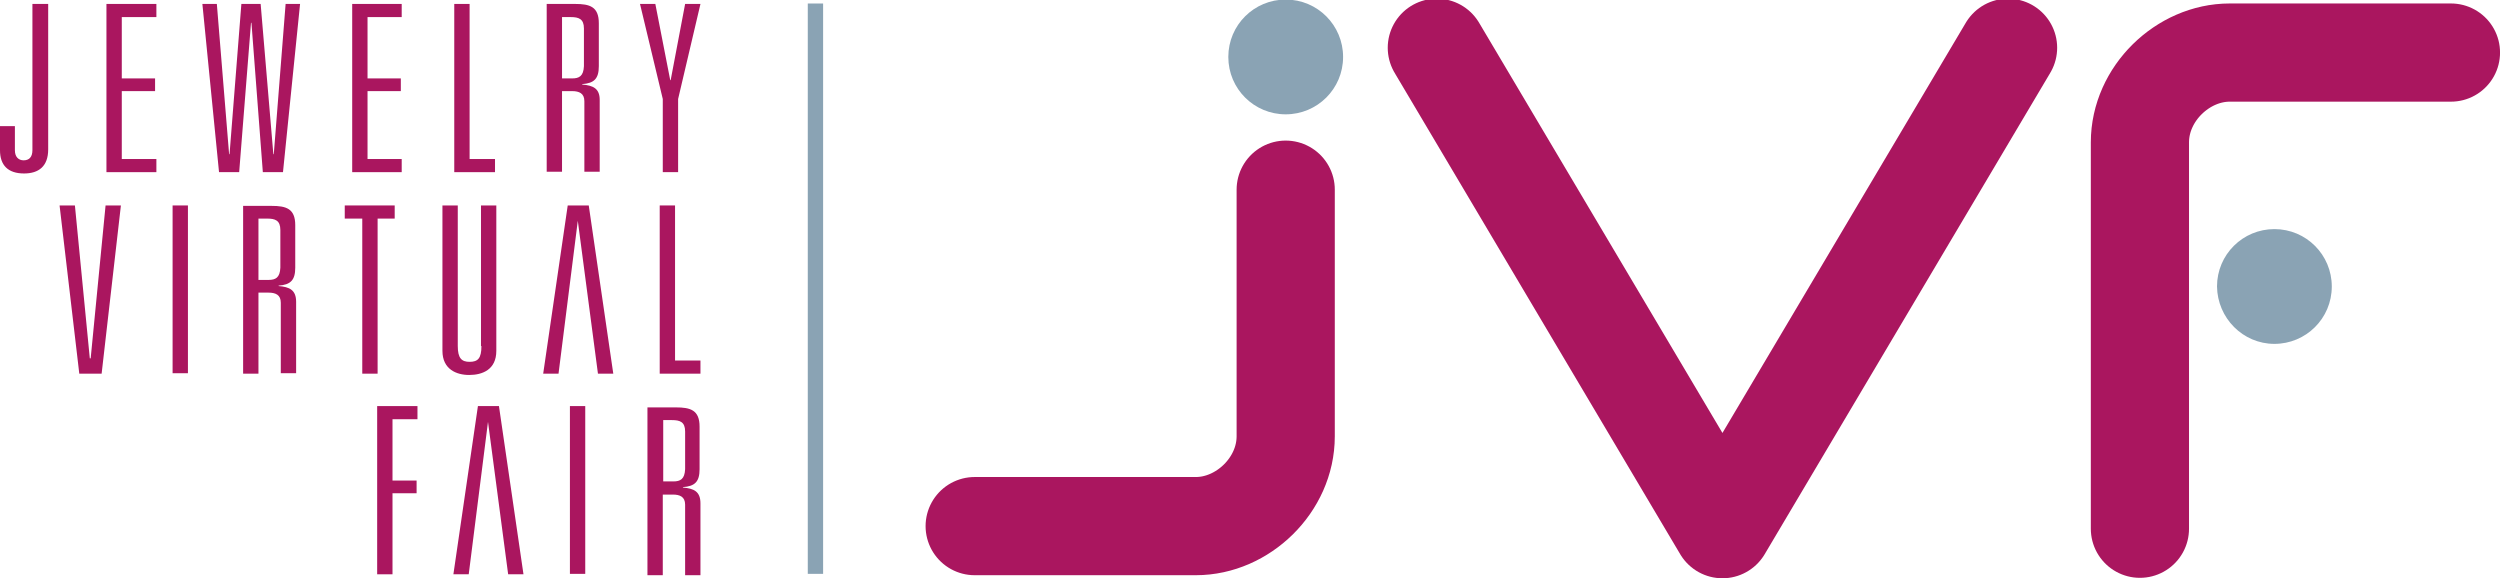 <?xml version="1.0" encoding="utf-8"?>
<!-- Generator: Adobe Illustrator 19.0.0, SVG Export Plug-In . SVG Version: 6.00 Build 0)  -->
<svg version="1.1" id="Livello_1" xmlns="http://www.w3.org/2000/svg" xmlns:xlink="http://www.w3.org/1999/xlink" x="0px" y="0px"
	 viewBox="0 0 570.7 132" style="enable-background:new 0 0 570.7 132;" xml:space="preserve">
<style type="text/css">
	.st0{clip-path:url(#XMLID_96_);fill:none;stroke:#AA165F;stroke-width:22.415;stroke-linecap:round;}
	.st1{clip-path:url(#XMLID_96_);fill:none;stroke:#AA165F;stroke-width:22.415;stroke-linecap:round;stroke-linejoin:round;}
	.st2{clip-path:url(#XMLID_96_);fill:#8AA3B4;}
	.st3{fill:#AA165F;}
	.st4{clip-path:url(#XMLID_97_);fill:#AA165F;}
	.st5{clip-path:url(#XMLID_98_);fill:#AA165F;}
	.st6{clip-path:url(#XMLID_99_);fill:#AA165F;}
	.st7{clip-path:url(#XMLID_100_);fill:#AA165F;}
	.st8{clip-path:url(#XMLID_101_);fill:#AA165F;}
	.st9{fill:#8AA3B4;}
</style>
<g id="XMLID_1_">
	<defs>
		<rect id="XMLID_7_" y="-0.3" width="570.7" height="132.3"/>
	</defs>
	<clipPath id="XMLID_96_">
		<use xlink:href="#XMLID_7_"  style="overflow:visible;"/>
	</clipPath>
	<path id="XMLID_2_" class="st0" d="M222.5,120.1H273c10.7,0,20.5-9.4,20.5-20.5V43.3"/>
	<path id="XMLID_3_" class="st0" d="M559.5,12h-50.5c-10.7,0-20.5,9.4-20.5,20.5v88.2"/>
	<polyline id="XMLID_4_" class="st1" points="328,10.9 393.2,120.8 458.4,10.9 	"/>
	<path id="XMLID_5_" class="st2" d="M293.5,26.1c7.2,0,13.1-5.8,13.1-13.1c0-7.2-5.8-13.1-13.1-13.1c-7.2,0-13.1,5.8-13.1,13.1
		C280.4,20.3,286.3,26.1,293.5,26.1"/>
	<path id="XMLID_6_" class="st2" d="M519.2,78.5c7.2,0,13.1-5.8,13.1-13.1c0-7.2-5.8-13.1-13.1-13.1c-7.2,0-13.1,5.8-13.1,13.1
		C506.2,72.6,512,78.5,519.2,78.5"/>
</g>
<polygon id="XMLID_8_" class="st3" points="86.1,92.7 86.1,131.1 89.6,131.1 89.6,112.6 95.1,112.6 95.1,109.7 89.6,109.7 
	89.6,95.7 95.3,95.7 95.3,92.7 "/>
<rect id="XMLID_9_" x="130.1" y="92.7" class="st3" width="3.5" height="38.3"/>
<g id="XMLID_10_">
	<defs>
		<rect id="XMLID_14_" y="-0.3" width="570.7" height="132.3"/>
	</defs>
	<clipPath id="XMLID_97_">
		<use xlink:href="#XMLID_14_"  style="overflow:visible;"/>
	</clipPath>
	<path id="XMLID_11_" class="st4" d="M153.7,109.9h-2.3v-14h2c1.8,0,3,0.4,3,2.6v8.6C156.3,109.4,155.3,109.9,153.7,109.9
		 M155.9,111.3v-0.1c2.7-0.2,3.8-1.2,3.8-4.1v-9.7c0-3.8-2.1-4.4-5.4-4.4h-6.5v38.3h3.5v-18.4h2.3c1.6,0,2.8,0.5,2.8,2.3v16.1h3.5
		v-16.4C159.9,112.2,158.4,111.5,155.9,111.3"/>
</g>
<polygon id="XMLID_15_" class="st3" points="20.7,81.8 20.5,81.8 17.1,46.9 13.6,46.9 18.1,85.3 23.2,85.3 27.6,46.9 24.1,46.9 "/>
<rect id="XMLID_16_" x="39.4" y="46.9" class="st3" width="3.5" height="38.3"/>
<g id="XMLID_17_">
	<defs>
		<rect id="XMLID_21_" y="-0.3" width="570.7" height="132.3"/>
	</defs>
	<clipPath id="XMLID_98_">
		<use xlink:href="#XMLID_21_"  style="overflow:visible;"/>
	</clipPath>
	<path id="XMLID_18_" class="st5" d="M61.3,63.9H59v-14h2c1.8,0,3,0.4,3,2.6v8.6C63.9,63.4,62.9,63.9,61.3,63.9 M63.6,65.3v-0.1
		c2.7-0.2,3.8-1.2,3.8-4.1v-9.7c0-3.8-2.1-4.4-5.4-4.4h-6.5v38.3H59V66.8h2.3c1.6,0,2.8,0.5,2.8,2.3v16.1h3.5V68.9
		C67.6,66.2,66.1,65.5,63.6,65.3"/>
</g>
<polygon id="XMLID_22_" class="st3" points="82.7,85.3 86.2,85.3 86.2,49.9 90.1,49.9 90.1,46.9 78.7,46.9 78.7,49.9 82.7,49.9 "/>
<g id="XMLID_23_">
	<defs>
		<rect id="XMLID_25_" y="-0.3" width="570.7" height="132.3"/>
	</defs>
	<clipPath id="XMLID_99_">
		<use xlink:href="#XMLID_25_"  style="overflow:visible;"/>
	</clipPath>
	<path id="XMLID_24_" class="st6" d="M109.9,79c0,2.8-0.8,3.6-2.7,3.6c-1.8,0-2.7-0.8-2.7-3.6V46.9h-3.5v33.2c0,4.2,3.2,5.5,6.1,5.5
		c3,0,6.2-1.2,6.2-5.5V46.9h-3.5V79z"/>
</g>
<polygon id="XMLID_26_" class="st3" points="136.5,85.3 140,85.3 134.4,46.9 129.6,46.9 124,85.3 127.5,85.3 131.9,50.4 "/>
<polygon id="XMLID_27_" class="st3" points="150.6,85.3 159.9,85.3 159.9,82.3 154.1,82.3 154.1,46.9 150.6,46.9 "/>
<g id="XMLID_28_">
	<defs>
		<rect id="XMLID_30_" y="-0.3" width="570.7" height="132.3"/>
	</defs>
	<clipPath id="XMLID_100_">
		<use xlink:href="#XMLID_30_"  style="overflow:visible;"/>
	</clipPath>
	<path id="XMLID_29_" class="st7" d="M7.4,34.3c0,1.6-0.8,2.3-2,2.3c-1.1,0-2-0.7-2-2.3v-5.5H0v5.5c0,3.4,1.8,5.3,5.5,5.3
		c3.3,0,5.5-1.6,5.5-5.5V0.9H7.4V34.3z"/>
</g>
<polygon id="XMLID_31_" class="st3" points="24.3,39.3 35.7,39.3 35.7,36.3 27.8,36.3 27.8,20.8 35.4,20.8 35.4,17.9 27.8,17.9 
	27.8,3.9 35.7,3.9 35.7,0.9 24.3,0.9 "/>
<polygon id="XMLID_32_" class="st3" points="62.5,35.2 62.4,35.2 59.5,0.9 55.1,0.9 52.4,35.2 52.3,35.2 49.5,0.9 46.2,0.9 50,39.3 
	54.6,39.3 57.3,5.2 57.4,5.2 60,39.3 64.6,39.3 68.5,0.9 65.2,0.9 "/>
<polygon id="XMLID_33_" class="st3" points="80.4,39.3 91.7,39.3 91.7,36.3 83.9,36.3 83.9,20.8 91.5,20.8 91.5,17.9 83.9,17.9 
	83.9,3.9 91.7,3.9 91.7,0.9 80.4,0.9 "/>
<polygon id="XMLID_34_" class="st3" points="103.7,39.3 113,39.3 113,36.3 107.2,36.3 107.2,0.9 103.7,0.9 "/>
<g id="XMLID_35_">
	<defs>
		<rect id="XMLID_39_" y="-0.3" width="570.7" height="132.3"/>
	</defs>
	<clipPath id="XMLID_101_">
		<use xlink:href="#XMLID_39_"  style="overflow:visible;"/>
	</clipPath>
	<path id="XMLID_36_" class="st8" d="M130.6,17.9h-2.3v-14h2c1.8,0,3,0.4,3,2.6v8.6C133.2,17.4,132.2,17.9,130.6,17.9 M132.9,19.3
		v-0.1c2.7-0.2,3.8-1.2,3.8-4.1V5.3c0-3.8-2.1-4.4-5.4-4.4h-6.5v38.3h3.5V20.8h2.3c1.6,0,2.8,0.5,2.8,2.3v16.1h3.5V22.8
		C136.9,20.2,135.4,19.5,132.9,19.3"/>
</g>
<polygon id="XMLID_40_" class="st3" points="153.1,18.3 153,18.3 149.6,0.9 146.1,0.9 151.3,22.6 151.3,39.3 154.8,39.3 154.8,22.6 
	159.9,0.9 156.4,0.9 "/>
<polygon id="XMLID_41_" class="st3" points="109.1,92.7 103.5,131.1 107,131.1 111.4,96.3 116,131.1 119.5,131.1 113.9,92.7 "/>
<rect id="XMLID_42_" x="184.4" y="0.8" class="st9" width="3.5" height="130.2"/>
</svg>
